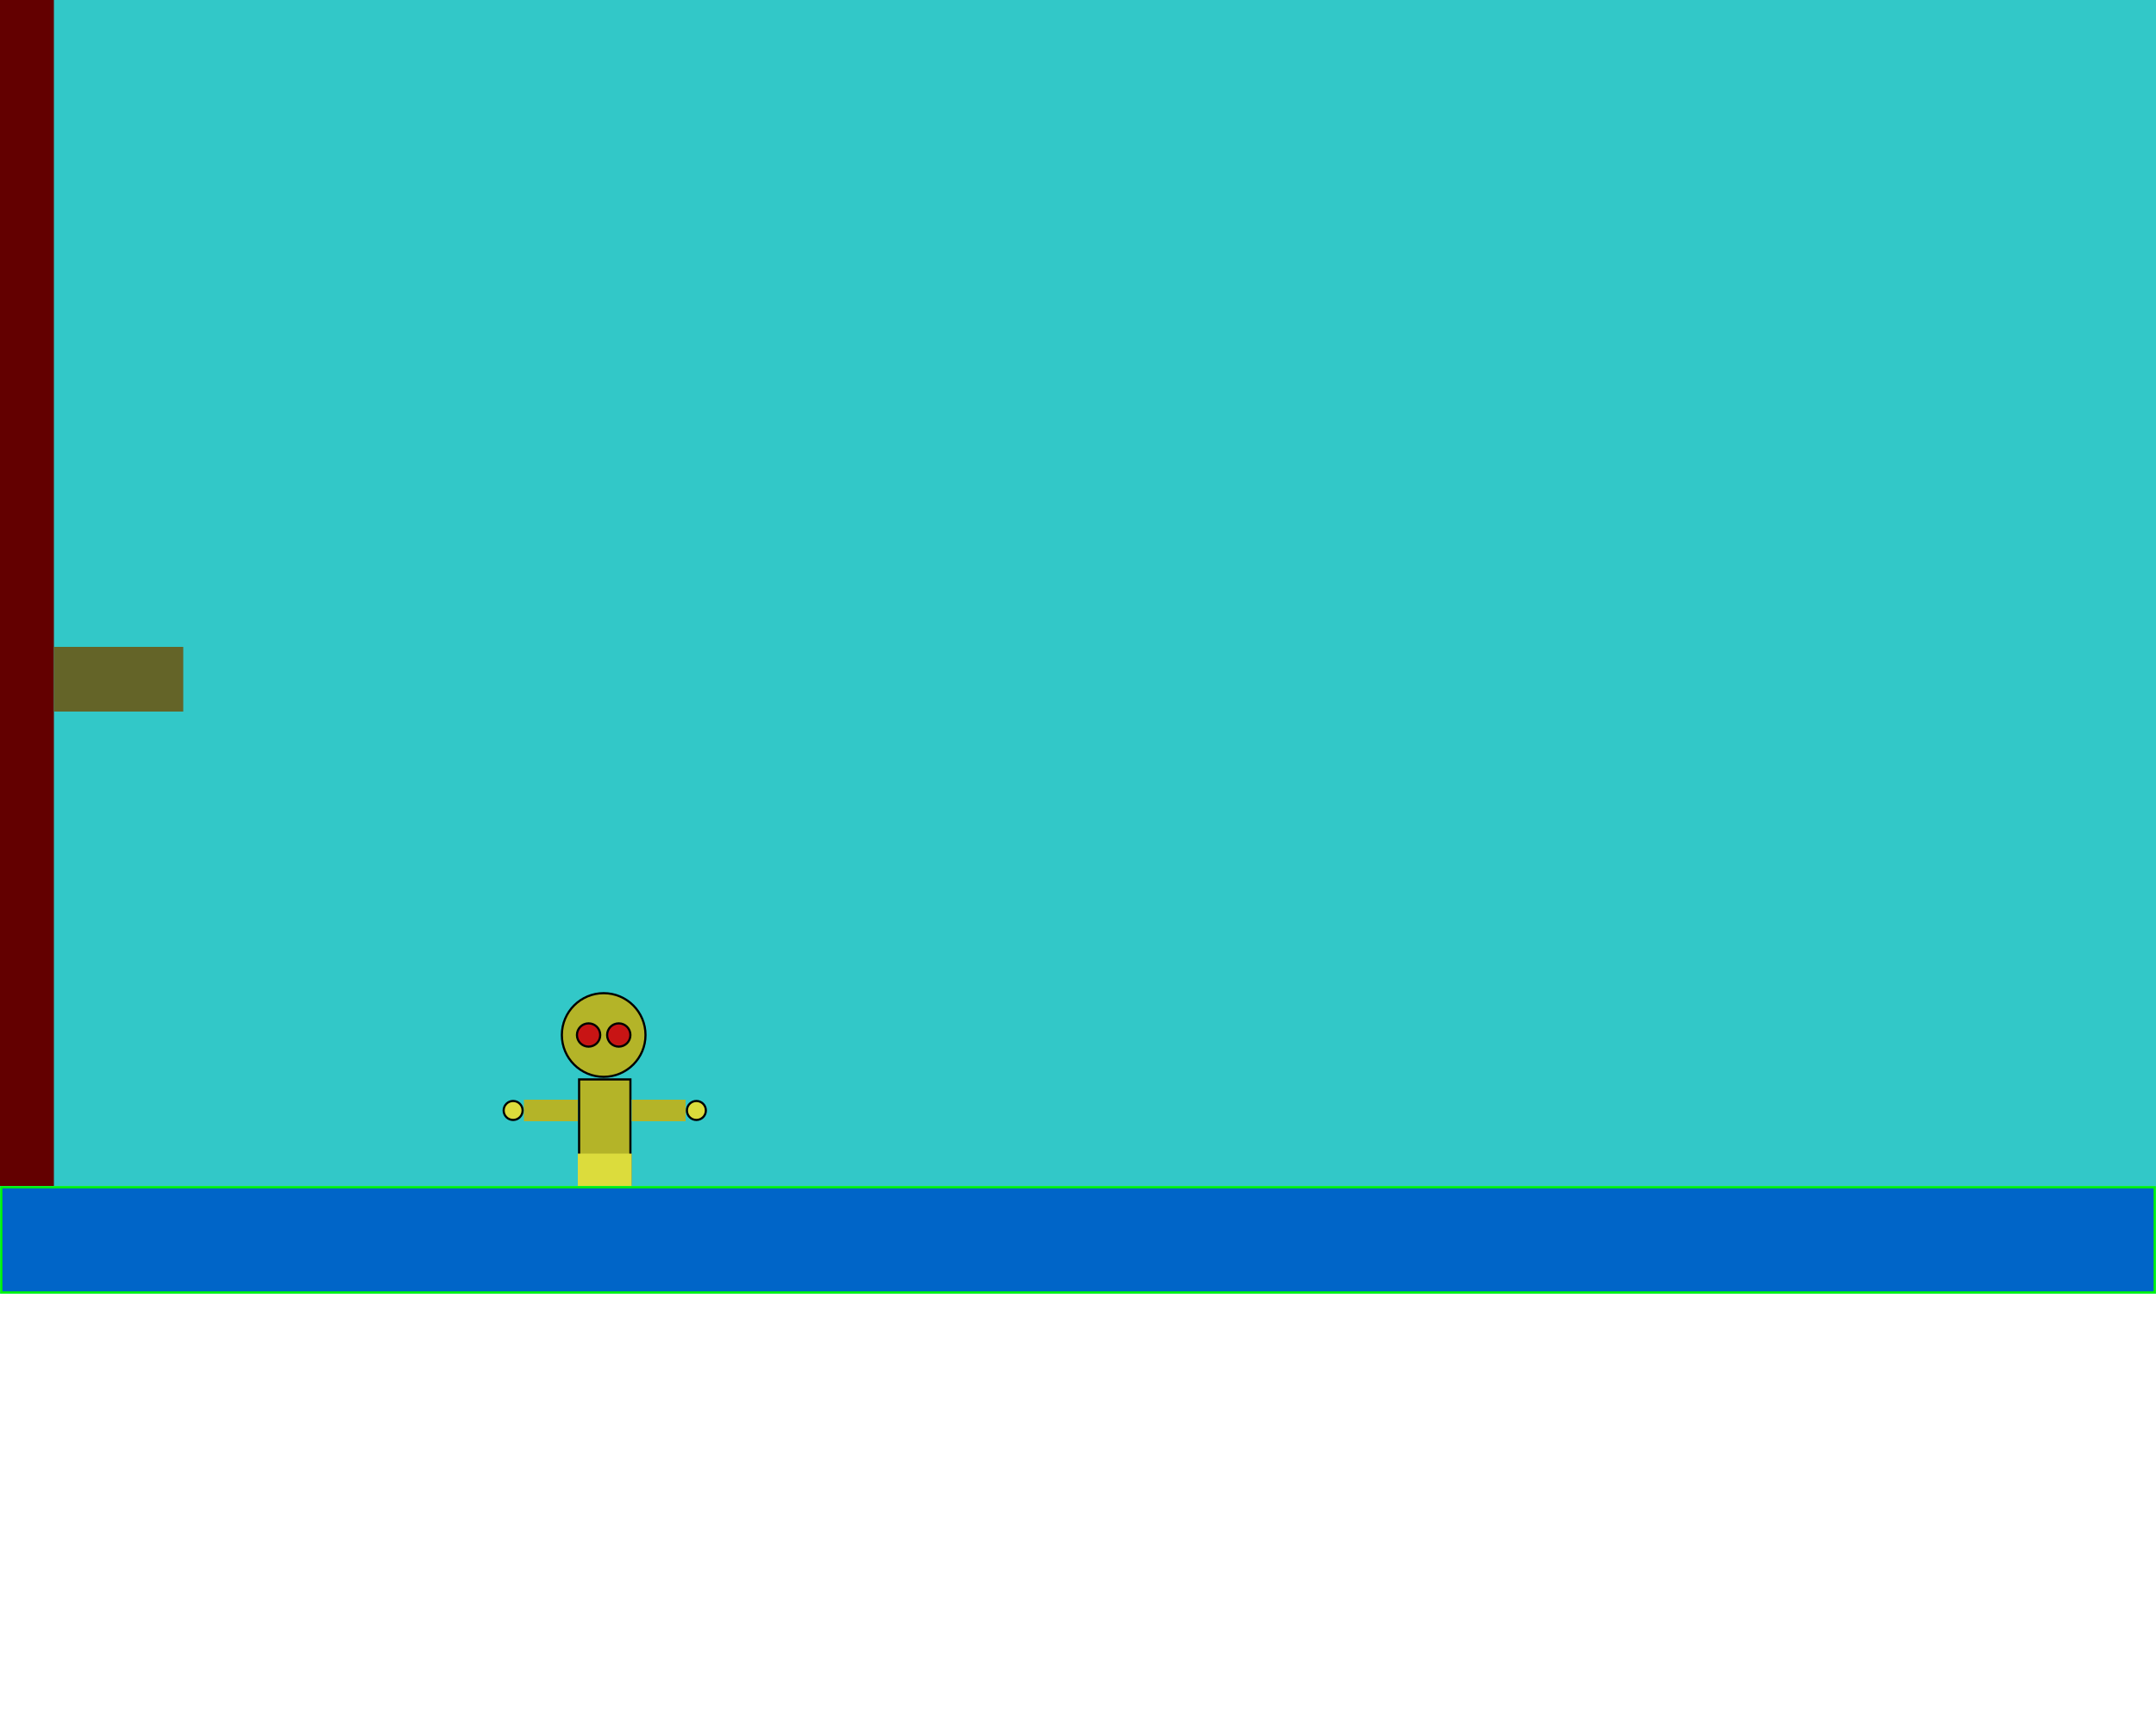 <?xml version="1.0" encoding="utf-8"?>
<svg xmlns="http://www.w3.org/2000/svg" version="1.1" width="1000" height="800">

<polygon points=" 0,0 0,600 1000,600 1000,0" style="fill:rgb(50,200,200)" />
<polygon points=" 0.6,550.6 0.6,599.4 999.4,599.4 999.4,550.6" style="fill:rgb(0,101,200);stroke:rgb(0,250,0);stroke-width:1" />
<polygon points=" 0,0 0,550 25,550 25,0" style="fill:rgb(99,0,0)" />
<polygon points=" 25,300 25,330 85,330 85,300" style="fill:rgb(100,100,40)" />
<polygon points=" 268.6,500.6 268.6,549.4 292.4,549.4 292.4,500.6" style="fill:rgb(180,180,40);stroke:rgb(0,0,0);stroke-width:1" />
<circle cx="280" cy="480" r="19.4" fill="rgb(180,180,40)" />
<circle cx="280" cy="480" r="19.4" fill="none" stroke="rgb(0,0,0)" stroke-width="1" />
<circle cx="273" cy="480" r="5.4" fill="rgb(200,20,20)" />
<circle cx="273" cy="480" r="5.4" fill="none" stroke="rgb(0,0,0)" stroke-width="1" />
<circle cx="287" cy="480" r="5.4" fill="rgb(200,20,20)" />
<circle cx="287" cy="480" r="5.4" fill="none" stroke="rgb(0,0,0)" stroke-width="1" />
<polygon points=" 293,510 293,520 318,520 318,510" style="fill:rgb(180,180,40)" />
<circle cx="323" cy="515" r="4.4" fill="rgb(220,220,60)" />
<circle cx="323" cy="515" r="4.4" fill="none" stroke="rgb(0,0,0)" stroke-width="1" />
<polygon points=" 243,510 243,520 268,520 268,510" style="fill:rgb(180,180,40)" />
<circle cx="238" cy="515" r="4.4" fill="rgb(220,220,60)" />
<circle cx="238" cy="515" r="4.4" fill="none" stroke="rgb(0,0,0)" stroke-width="1" />
<polygon points=" 268,535 268,550 293,550 293,535" style="fill:rgb(220,220,60)" />


</svg>
